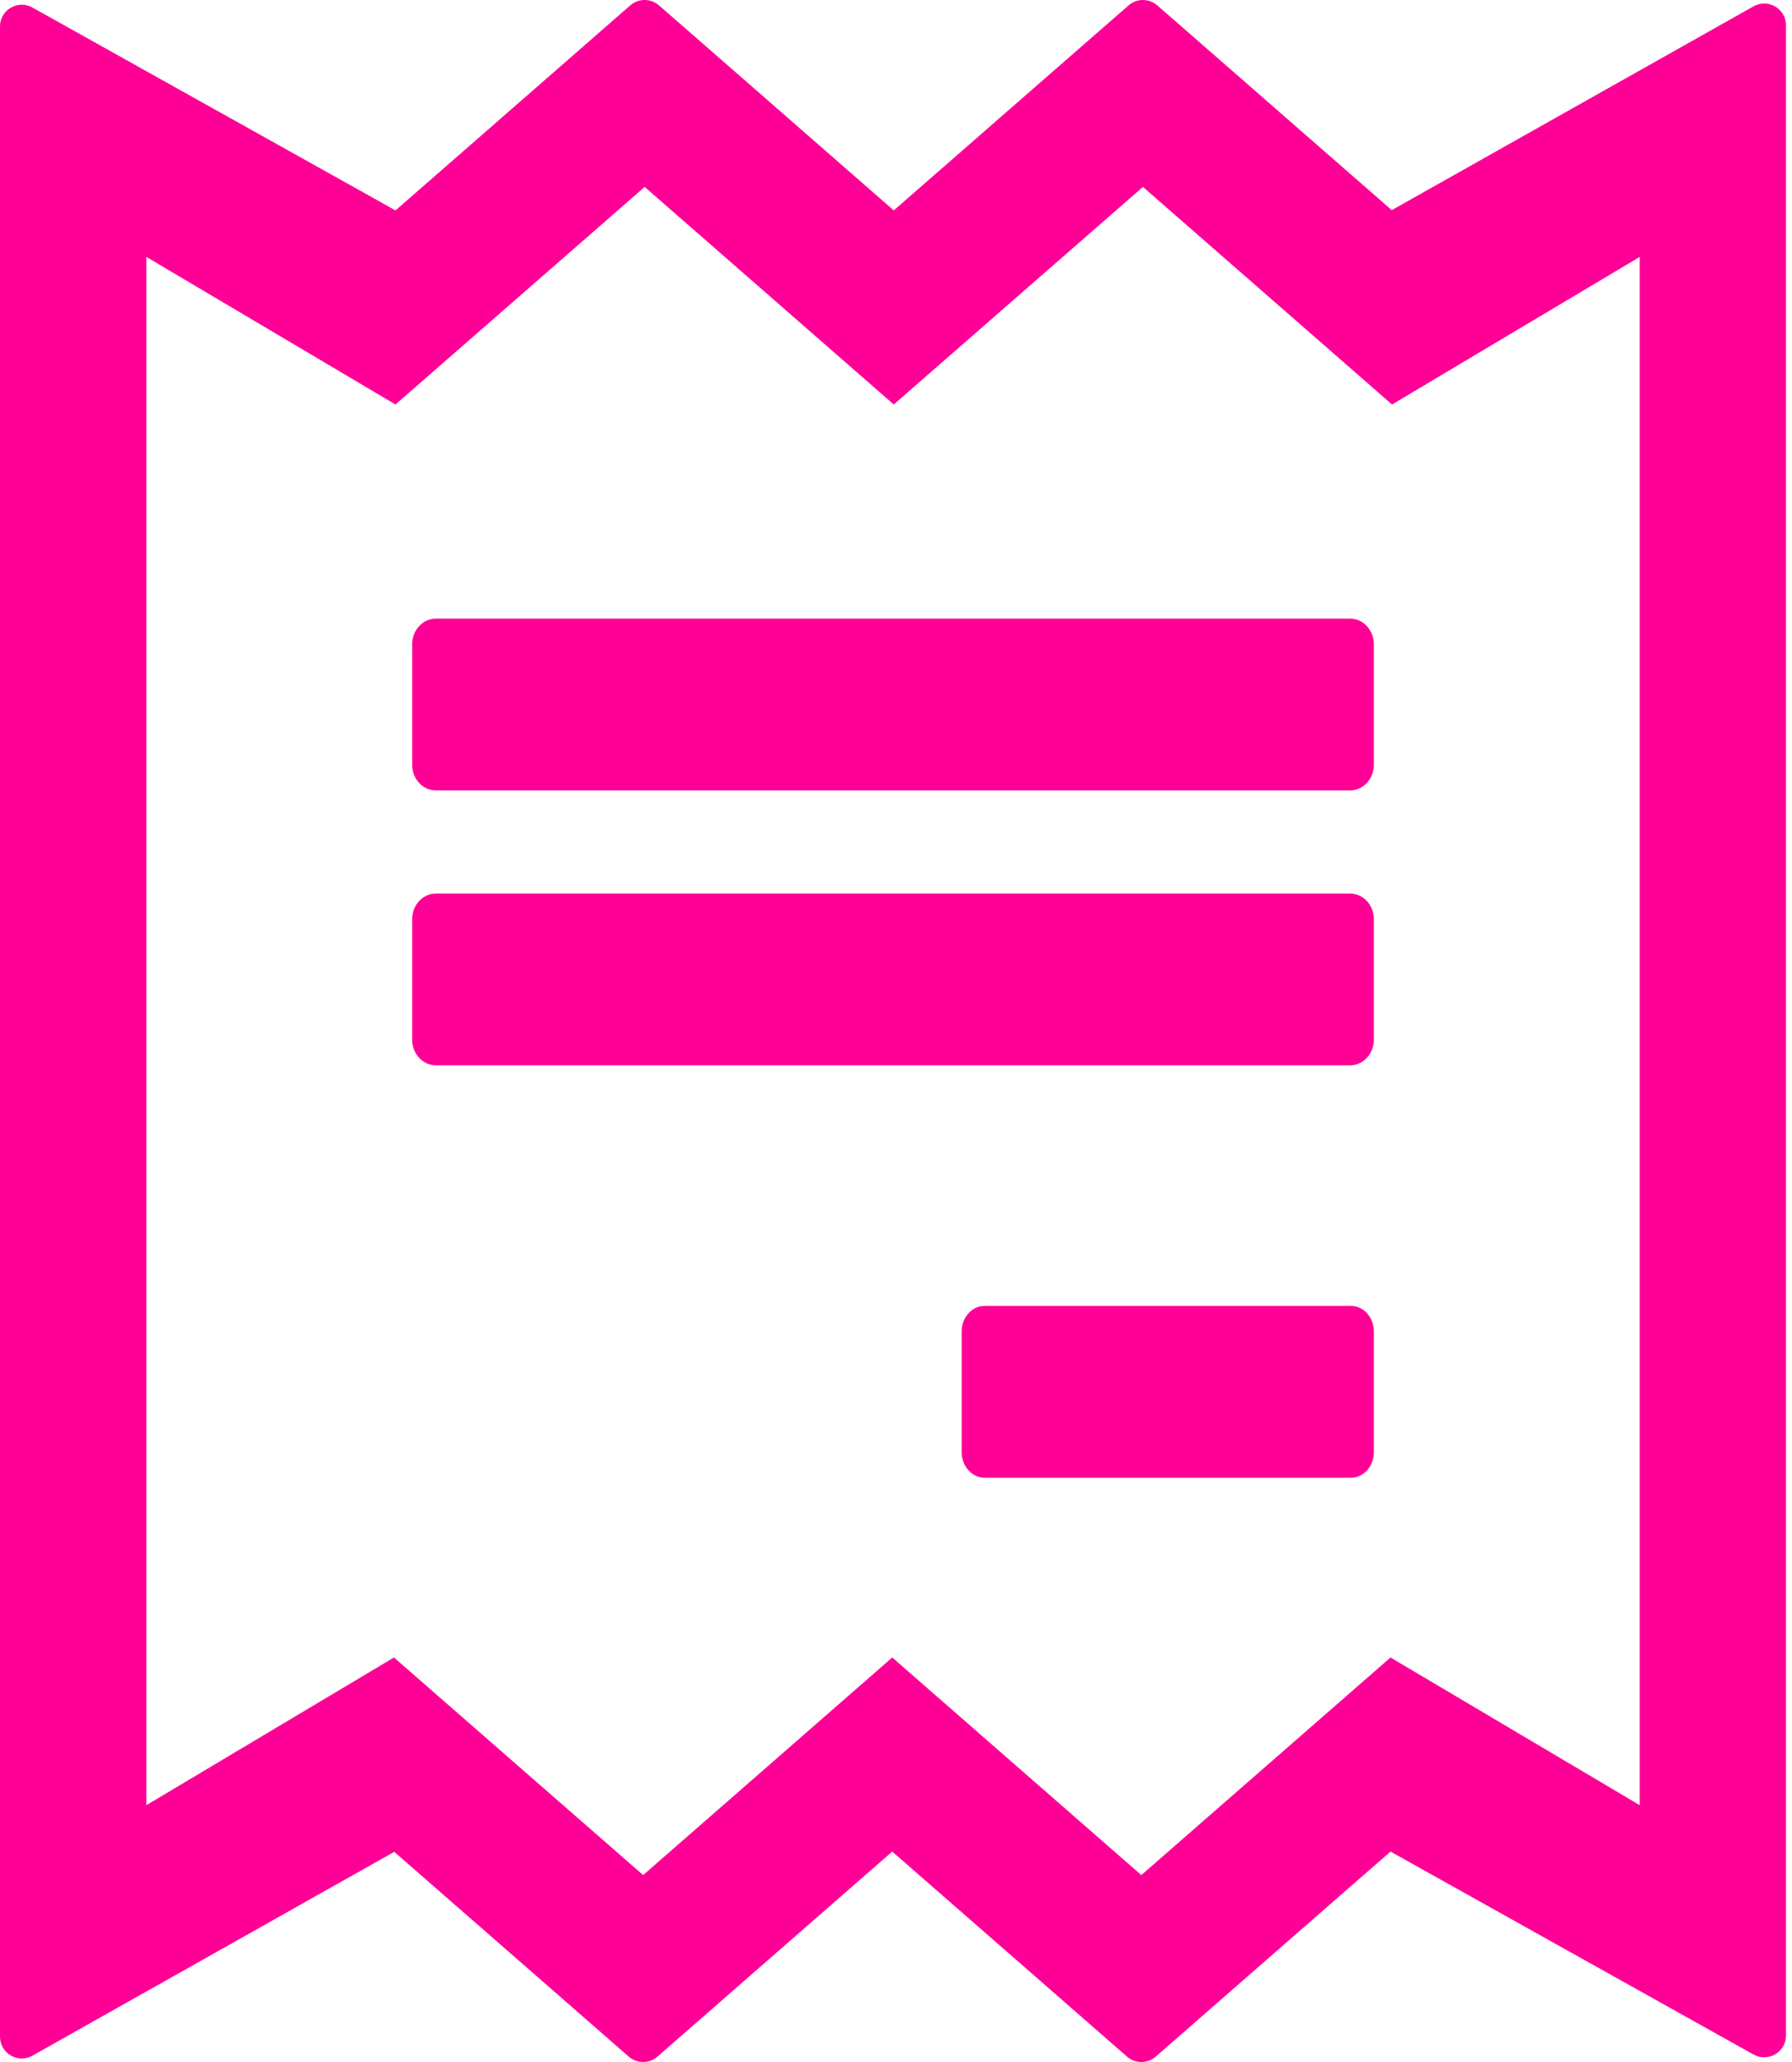 <svg width="20" height="23" viewBox="0 0 20 23" fill="none" xmlns="http://www.w3.org/2000/svg">
<g id="Group 575">
<path id="Vector" d="M19.57 0.071L15.533 2.344L13.832 0.859L12.916 0.06C12.825 -0.02 12.687 -0.02 12.596 0.06L11.68 0.859L9.975 2.347L8.271 0.859L7.355 0.06C7.263 -0.02 7.126 -0.02 7.034 0.06L6.119 0.859L4.414 2.347L0.362 0.084C0.2 -0.007 0 0.11 0 0.296V22.718C0 22.904 0.201 23.021 0.363 22.929L4.4 20.656L6.102 22.141L7.017 22.94C7.109 23.02 7.246 23.02 7.338 22.94L8.253 22.141L9.958 20.653L11.663 22.141L12.578 22.94C12.67 23.02 12.807 23.02 12.899 22.94L13.814 22.141L15.519 20.653L19.571 22.917C19.733 23.007 19.933 22.89 19.933 22.705V0.282C19.933 0.096 19.733 -0.02 19.57 0.071ZM18.3 20.135L15.519 18.488L12.738 20.915L9.958 18.488L7.178 20.915L4.397 18.488L1.634 20.135V2.866L4.414 4.512L7.195 2.085L9.975 4.512L12.756 2.085L15.536 4.512L18.3 2.866V20.135Z" fill="#FF0097"/>
<path id="Vector_2" d="M15.067 6.9H4.866C4.719 6.9 4.6 7.028 4.6 7.186V8.531C4.6 8.689 4.719 8.817 4.866 8.817H15.067C15.214 8.817 15.333 8.689 15.333 8.531V7.186C15.333 7.028 15.214 6.9 15.067 6.9Z" fill="#FF0097"/>
<path id="Vector_3" d="M15.067 9.967H4.866C4.719 9.967 4.6 10.094 4.6 10.252V11.598C4.6 11.755 4.719 11.883 4.866 11.883H15.067C15.214 11.883 15.333 11.755 15.333 11.598V10.252C15.333 10.094 15.214 9.967 15.067 9.967Z" fill="#FF0097"/>
<path id="Vector_4" d="M15.078 14.566H10.989C10.848 14.566 10.733 14.694 10.733 14.852V16.198C10.733 16.355 10.848 16.483 10.989 16.483H15.078C15.219 16.483 15.333 16.355 15.333 16.198V14.852C15.333 14.694 15.219 14.566 15.078 14.566Z" fill="#FF0097"/>
</g>
</svg>
